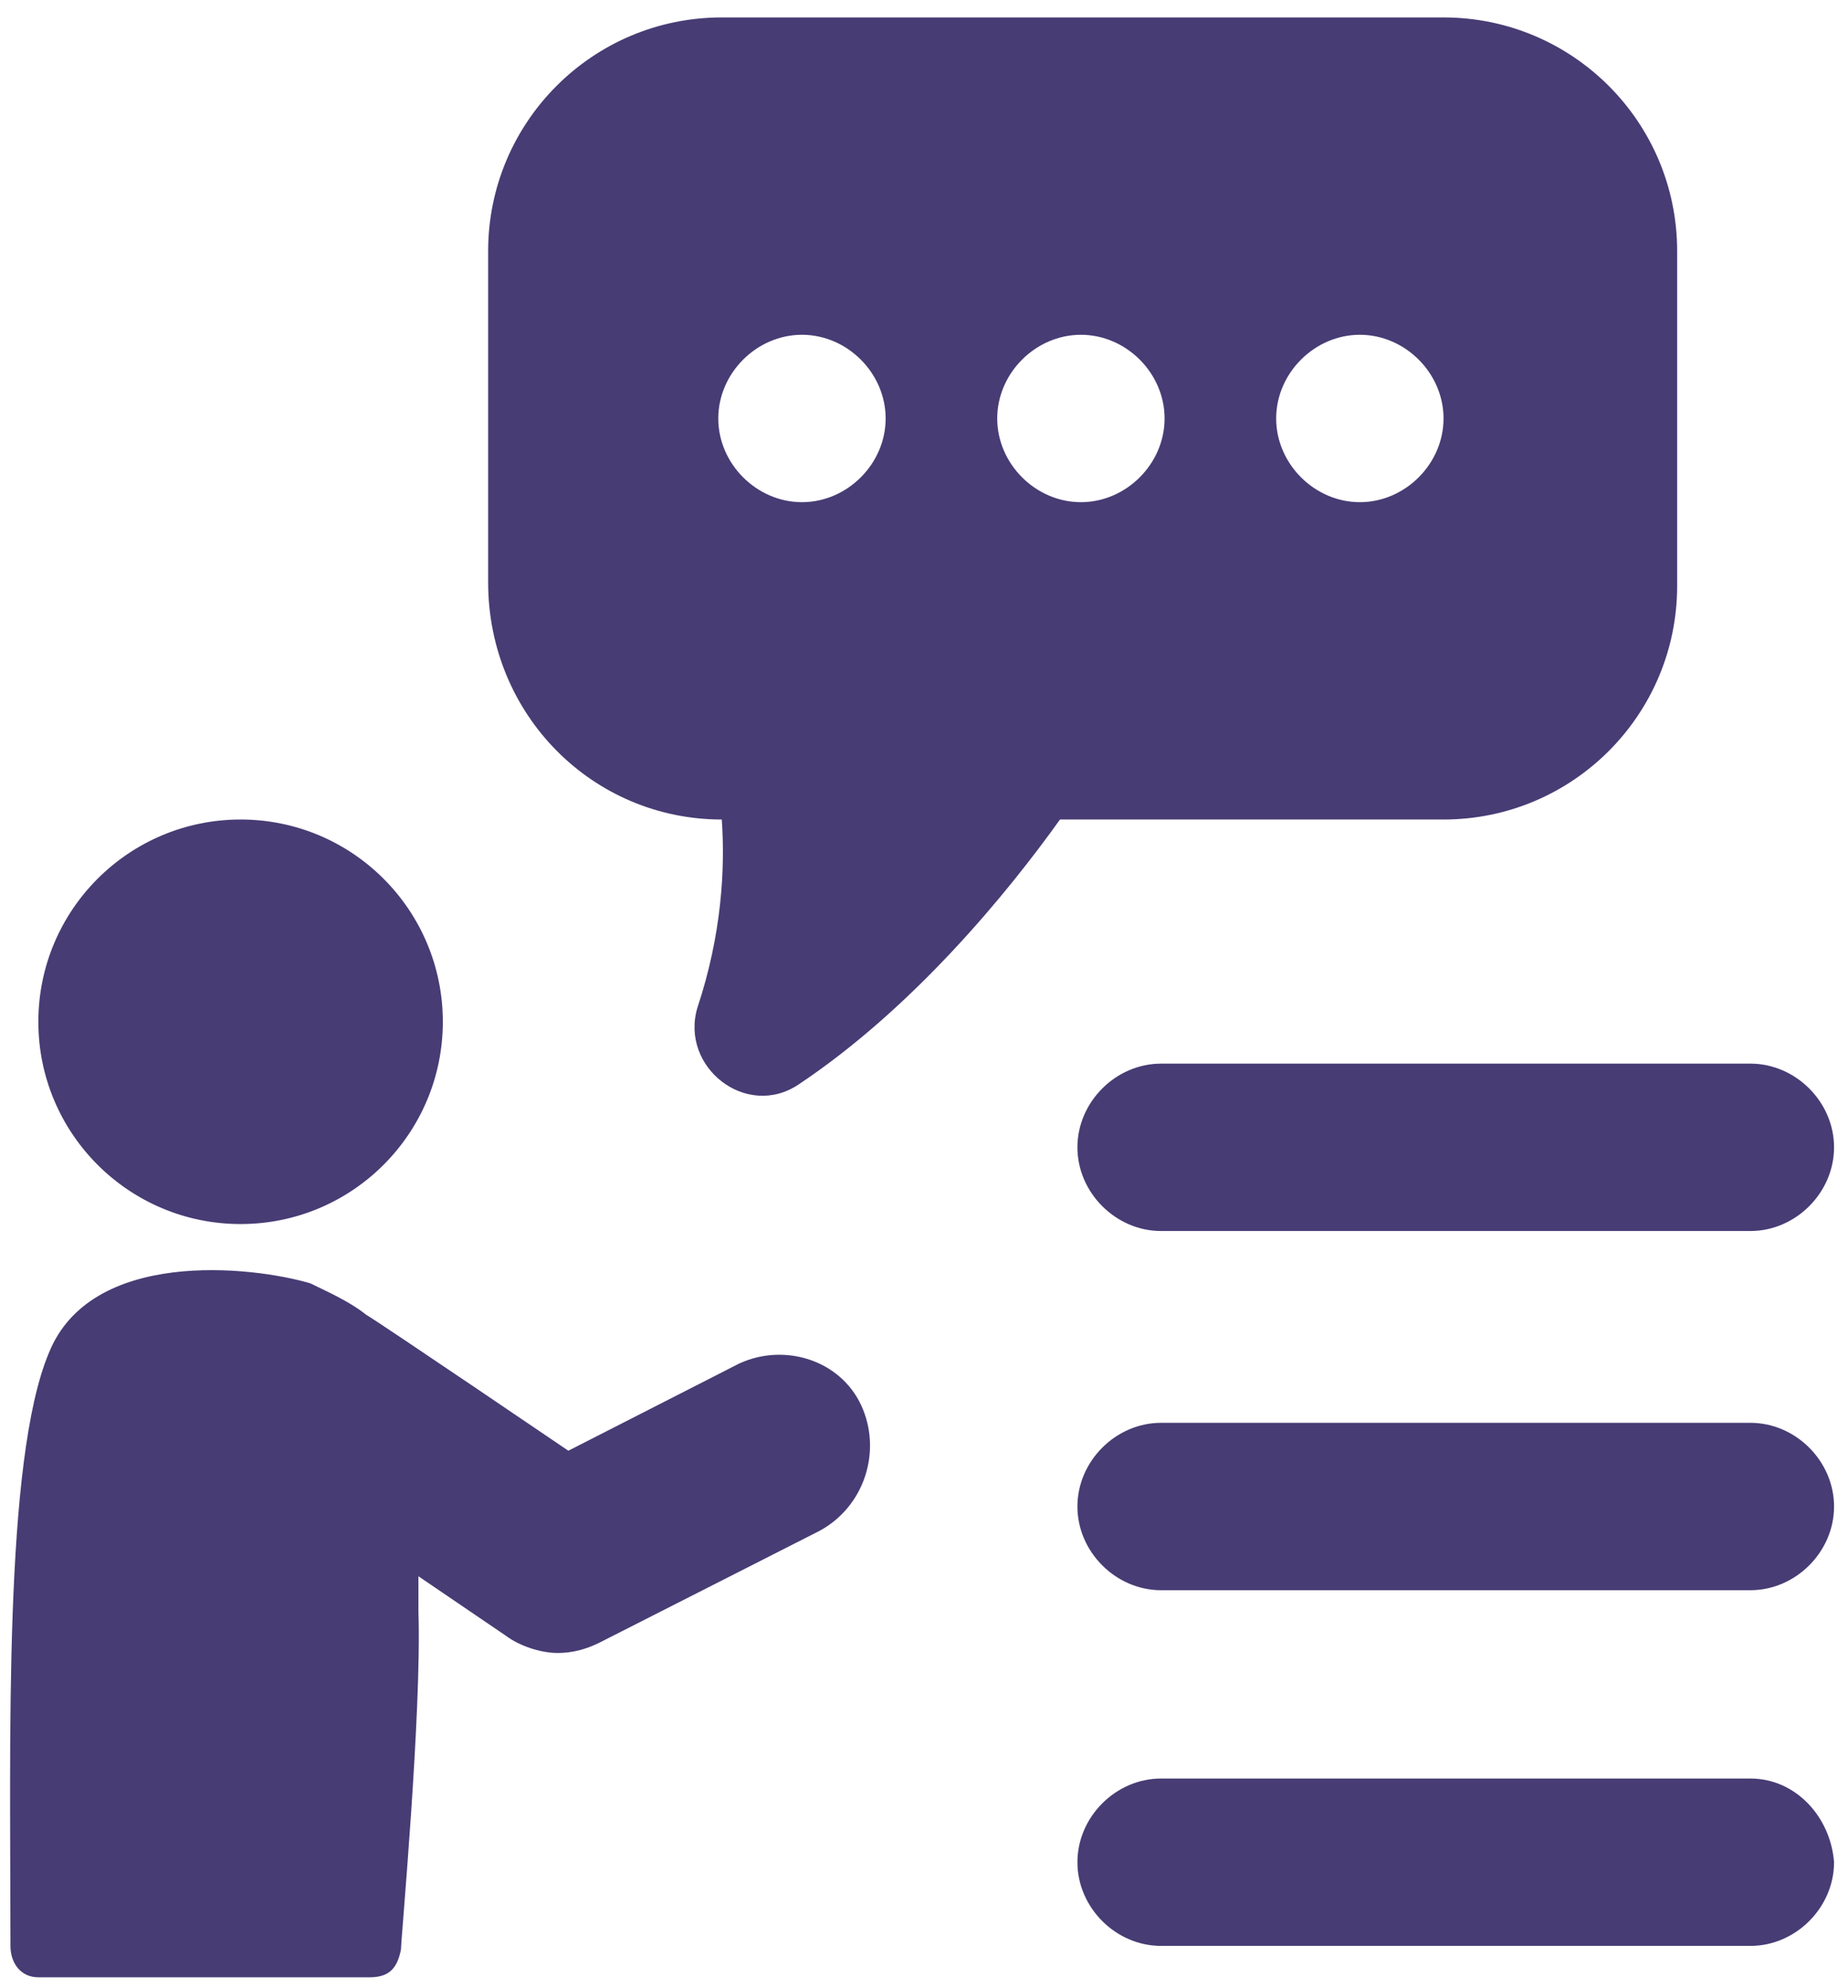 <?xml version="1.0" encoding="UTF-8"?>
<svg width="53px" height="57px" viewBox="0 0 53 57" version="1.1" xmlns="http://www.w3.org/2000/svg" xmlns:xlink="http://www.w3.org/1999/xlink">
    <!-- Generator: Sketch 61.2 (89653) - https://sketch.com -->
    <title>Group</title>
    <desc>Created with Sketch.</desc>
    <g id="Page-1" stroke="none" stroke-width="1" fill="none" fill-rule="evenodd">
        <g id="noun_tutorial_2366975" fill="#473C74" fill-rule="nonzero">
            <g id="Group">
                <g>
                    <path d="M20.7,23.5 C20.8,24.9 20.7,26.8 20,28.9 C19.5,30.6 21.4,32.1 22.9,31.1 C26.2,28.9 28.9,25.6 30.4,23.5 L41.4,23.5 C45.1,23.5 48.1,20.5 48.1,16.8 L48.1,7.2 C48.1,3.5 45.1,0.5 41.4,0.5 L20.7,0.5 C17,0.5 14,3.5 14,7.2 L14,16.7 C14,20.5 17,23.5 20.7,23.5 Z M39,9.6 C40.3,9.6 41.4,10.7 41.4,12 C41.4,13.3 40.3,14.4 39,14.4 C37.7,14.4 36.6,13.3 36.6,12 C36.6,10.7 37.7,9.6 39,9.6 Z M31,9.6 C32.3,9.6 33.4,10.7 33.4,12 C33.4,13.3 32.3,14.4 31,14.4 C29.7,14.4 28.6,13.3 28.6,12 C28.6,10.7 29.7,9.6 31,9.6 Z M23,9.6 C24.3,9.6 25.4,10.7 25.4,12 C25.4,13.3 24.3,14.4 23,14.4 C21.7,14.4 20.6,13.3 20.6,12 C20.6,10.7 21.7,9.6 23,9.6 Z" id="Shape"></path>
                    <path d="M21.2,39.1 L16.3,41.6 C16.3,41.6 11,38 10.5,37.7 C10,37.3 9.3,37 8.9,36.8 C7.2,36.3 2.6,35.8 1.4,38.8 C0.1,41.9 0.3,50 0.3,55.8 C0.3,56.3 0.6,56.7 1.1,56.7 C2.3,56.7 10.1,56.7 10.6,56.7 C11.2,56.7 11.4,56.4 11.5,55.9 C11.5,55.6 12.1,49.1 12,46.2 C12,45.9 12,45.6 12,45.2 L14.5,46.9 C14.9,47.2 15.5,47.4 16,47.4 C16.4,47.4 16.8,47.3 17.2,47.1 L23.5,43.9 C24.8,43.2 25.3,41.6 24.7,40.3 C24.1,39 22.5,38.5 21.2,39.1 Z" id="Path"></path>
                    <circle id="Oval" cx="6.9" cy="29.3" r="5.8"></circle>
                    <path d="M50.2,51 L33.3,51 C32,51 30.9,52.1 30.9,53.4 C30.9,54.7 32,55.8 33.3,55.8 L50.2,55.8 C51.5,55.8 52.6,54.7 52.6,53.4 C52.5,52.1 51.5,51 50.2,51 Z" id="Path"></path>
                    <path d="M50.2,40.8 L33.3,40.8 C32,40.8 30.9,41.9 30.9,43.2 C30.9,44.5 32,45.6 33.3,45.6 L50.2,45.6 C51.5,45.6 52.6,44.5 52.6,43.2 C52.6,41.9 51.5,40.8 50.2,40.8 Z" id="Path"></path>
                    <path d="M30.9,32.9 C30.9,34.2 32,35.3 33.3,35.3 L50.2,35.3 C51.5,35.3 52.6,34.2 52.6,32.9 C52.6,31.6 51.5,30.5 50.2,30.5 L33.3,30.5 C32,30.5 30.9,31.6 30.9,32.9 Z" id="Path"></path>
                </g>
            </g>
        </g>
    </g>
</svg>